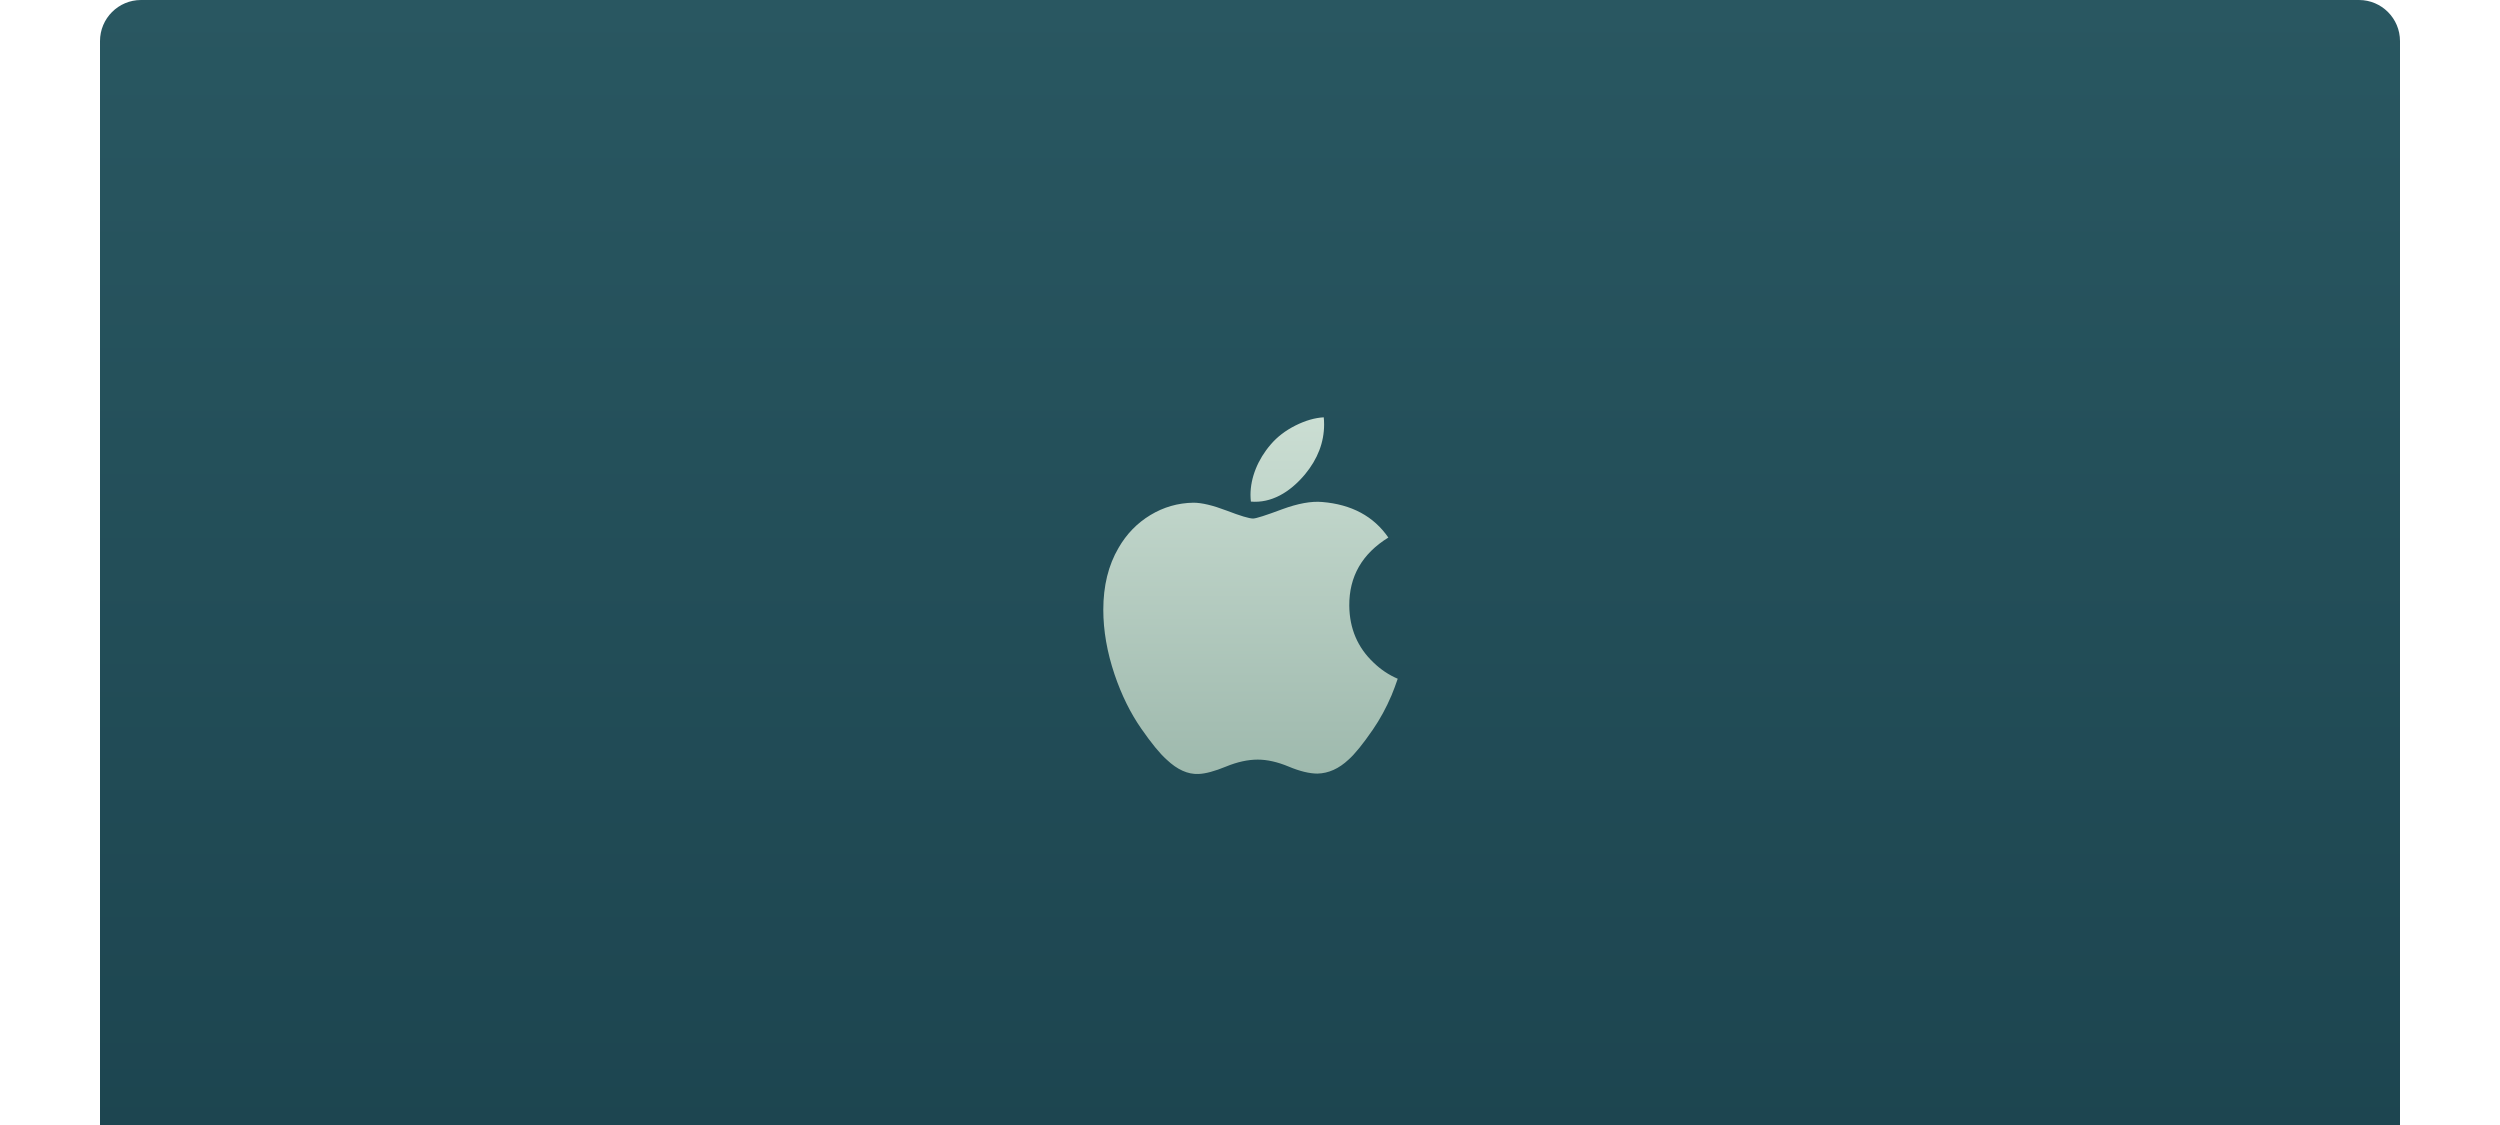 <svg width="391" height="176" viewBox="0 0 391 176" fill="none" xmlns="http://www.w3.org/2000/svg">
<g clip-path="url(#clip0_13_724)">
<path d="M22.058 0C18.513 0 15.64 2.879 15.64 6.43V240.821C15.64 244.372 18.513 247.251 22.058 247.251H368.942C372.487 247.251 375.36 244.372 375.36 240.821V6.43C375.36 2.879 372.487 0 368.942 0H22.058Z" fill="url(#paint0_linear_13_724)"/>
<path d="M207.091 66.385C207.091 69.175 206.092 71.78 204.101 74.191C201.698 77.057 198.792 78.713 195.641 78.452C195.601 78.118 195.577 77.765 195.577 77.395C195.577 74.717 196.72 71.85 198.749 69.507C199.762 68.32 201.05 67.334 202.613 66.547C204.172 65.771 205.646 65.343 207.033 65.269C207.051 65.435 207.065 65.601 207.074 65.766C207.085 65.973 207.091 66.18 207.091 66.385Z" fill="url(#paint1_linear_13_724)"/>
<path d="M217.639 108.742C216.812 110.691 215.834 112.485 214.7 114.134C213.154 116.383 211.889 117.939 210.914 118.803C209.402 120.222 207.782 120.949 206.048 120.99C204.803 120.99 203.301 120.628 201.553 119.895C199.799 119.165 198.188 118.803 196.714 118.803C195.169 118.803 193.511 119.165 191.738 119.895C189.962 120.628 188.532 121.011 187.438 121.049C185.775 121.121 184.117 120.374 182.462 118.803C181.406 117.863 180.085 116.252 178.502 113.969C176.804 111.531 175.408 108.704 174.315 105.481C173.143 102 172.556 98.629 172.556 95.365C172.556 91.627 173.348 88.402 174.934 85.7C176.18 83.53 177.838 81.818 179.913 80.561C181.988 79.304 184.23 78.664 186.644 78.623C187.965 78.623 189.698 79.04 191.85 79.859C193.997 80.682 195.376 81.099 195.98 81.099C196.432 81.099 197.963 80.611 200.559 79.639C203.014 78.738 205.086 78.364 206.784 78.511C211.383 78.89 214.838 80.74 217.136 84.073C213.023 86.617 210.988 90.179 211.029 94.748C211.066 98.308 212.331 101.27 214.818 103.622C215.945 104.713 217.204 105.557 218.604 106.156C218.301 107.055 217.98 107.916 217.639 108.742Z" fill="url(#paint2_linear_13_724)"/>
</g>
<defs>
<linearGradient id="paint0_linear_13_724" x1="195.5" y1="0" x2="195.5" y2="247.251" gradientUnits="userSpaceOnUse">
<stop stop-color="#295761"/>
<stop offset="1" stop-color="#183E49"/>
</linearGradient>
<linearGradient id="paint1_linear_13_724" x1="195.58" y1="65.269" x2="195.58" y2="121.053" gradientUnits="userSpaceOnUse">
<stop stop-color="#CBDED3"/>
<stop offset="1" stop-color="#9EB9AD"/>
</linearGradient>
<linearGradient id="paint2_linear_13_724" x1="195.58" y1="65.269" x2="195.58" y2="121.053" gradientUnits="userSpaceOnUse">
<stop stop-color="#CBDED3"/>
<stop offset="1" stop-color="#9EB9AD"/>
</linearGradient>
<clipPath id="clip0_13_724">
<rect width="359.72" height="304" fill="white" transform="translate(15.64)"/>
</clipPath>
</defs>
</svg>
